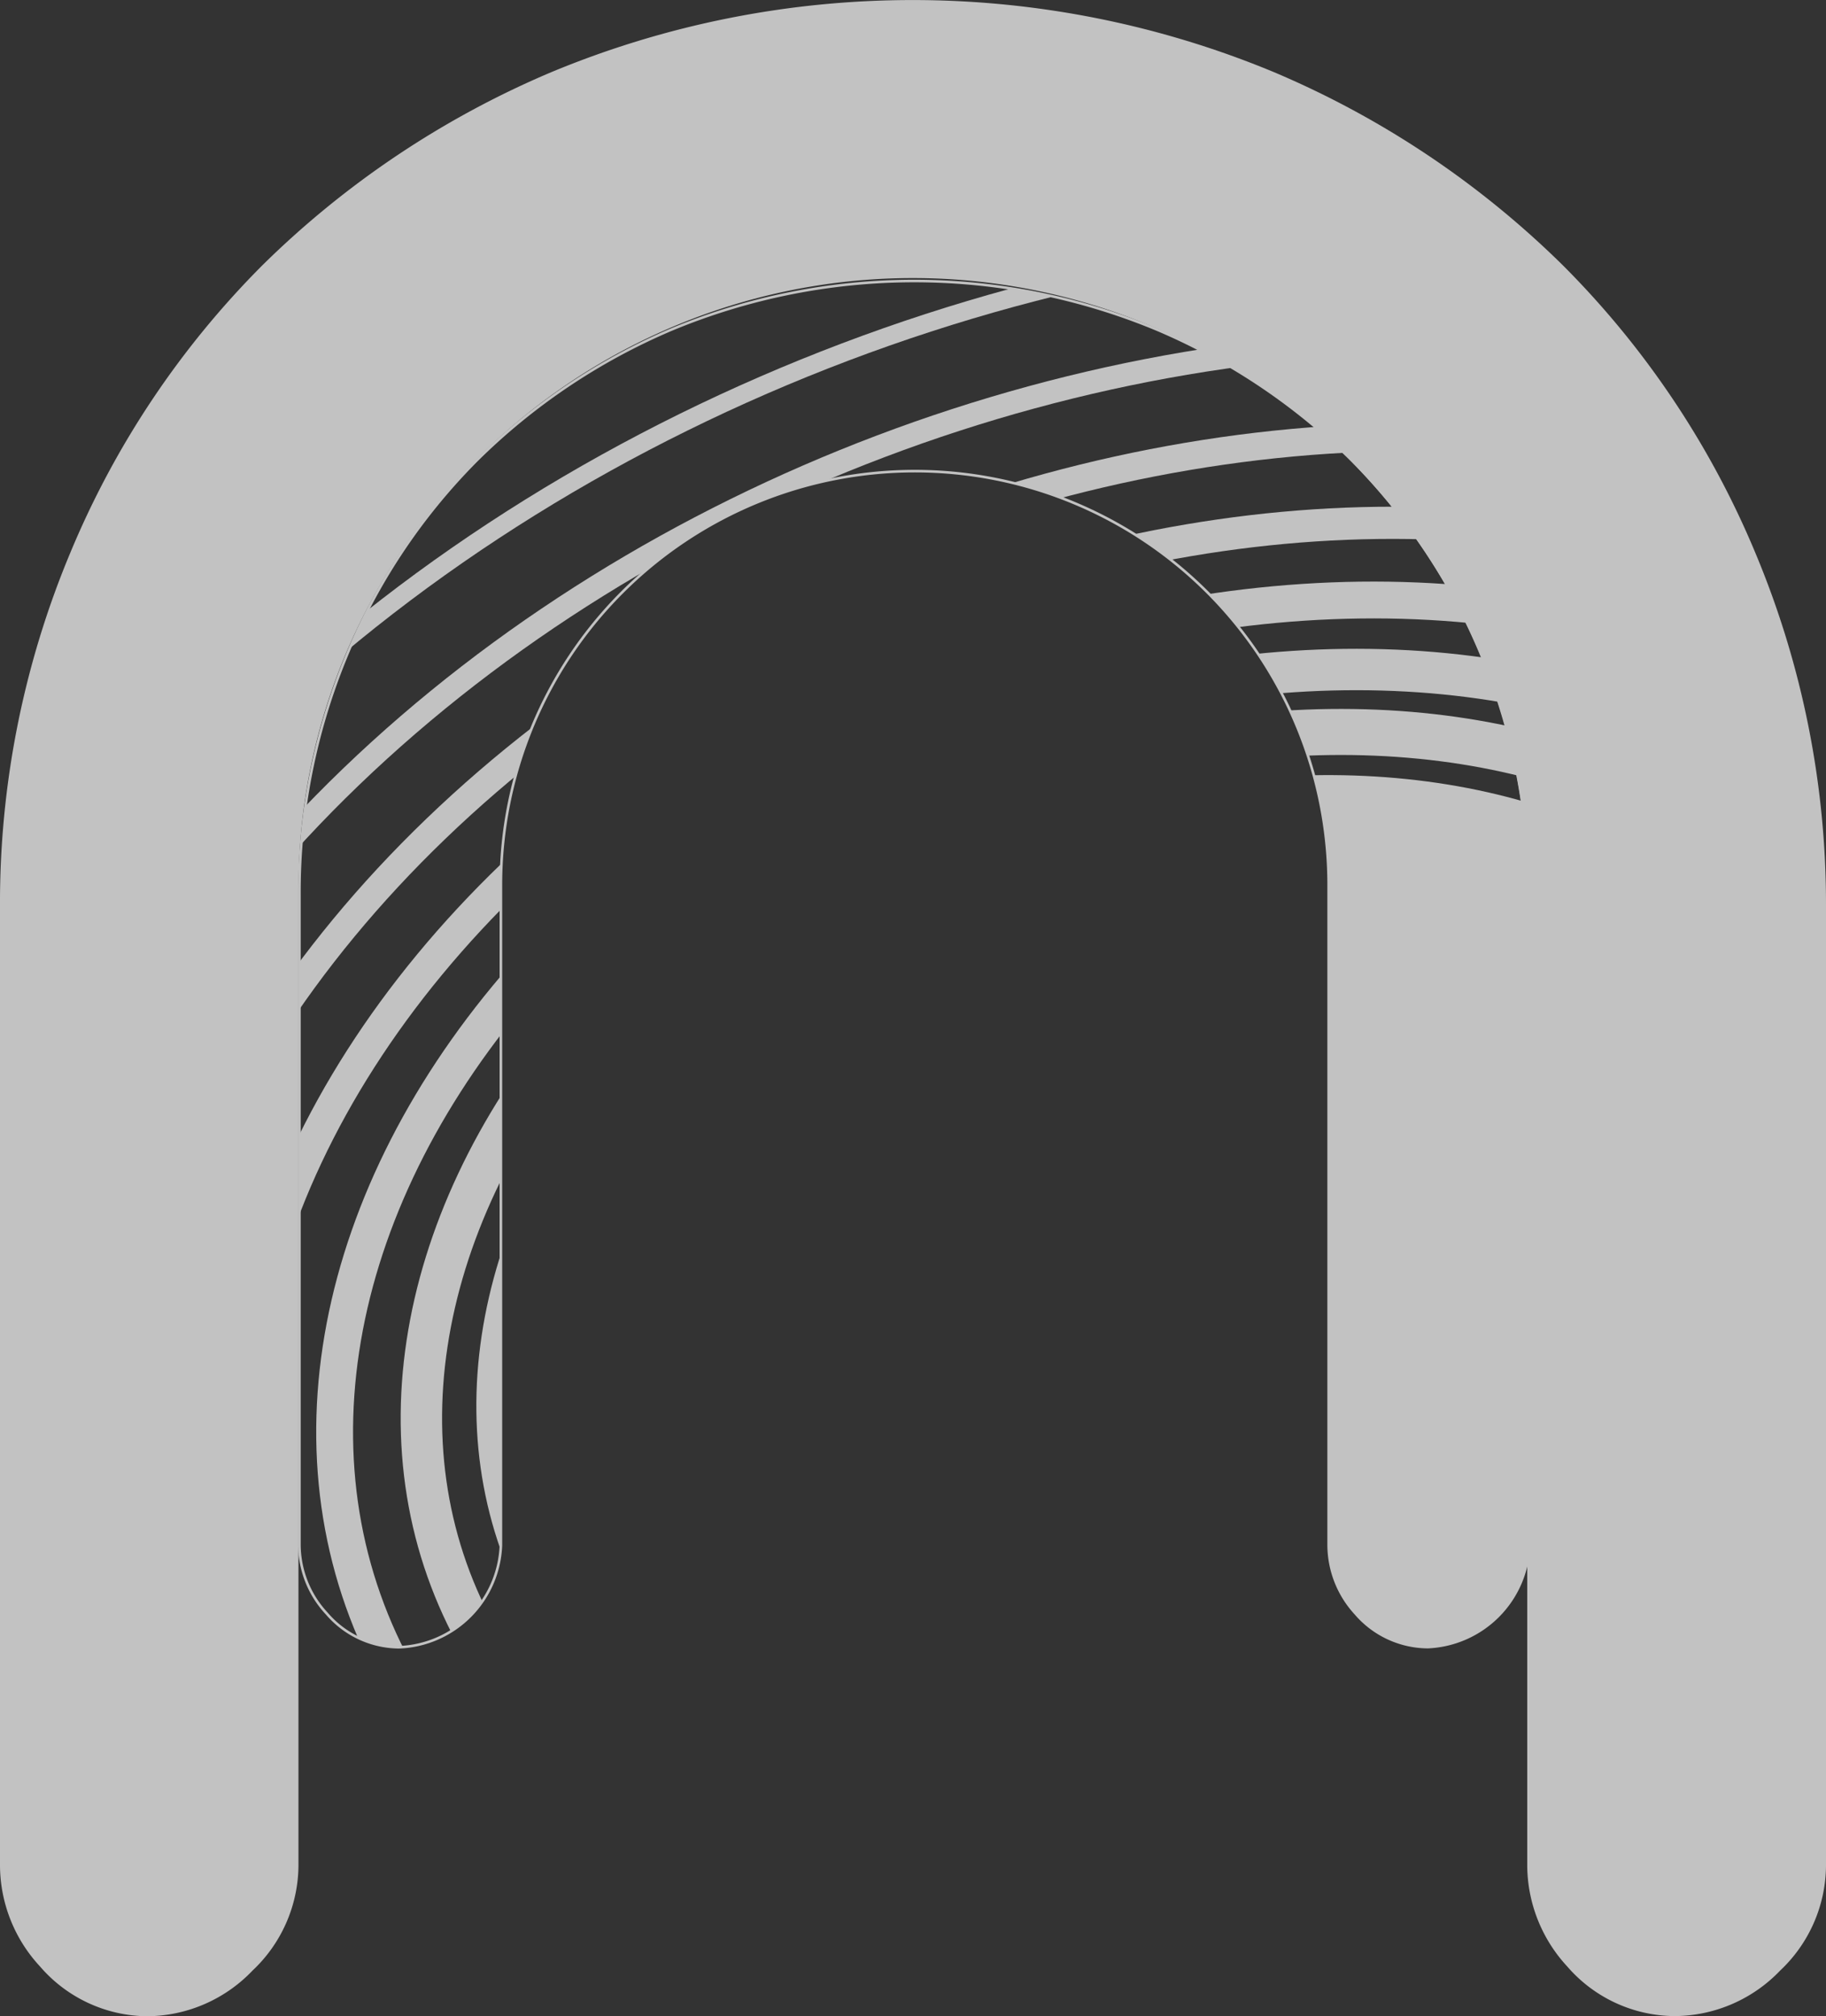 <svg xmlns="http://www.w3.org/2000/svg" viewBox="0 0 232 256.16"><rect x="0" y="0" width="232" height="256.16" fill="#333333" stroke="none"/><defs><clipPath id="logoneodenseul2inline"><path fill="none" stroke="#fff" stroke-miterlimit="10" stroke-width=".33" d="M143.36 173.57a12.18 12.18 0 01-9.18-4.28 12.93 12.93 0 01-3.41-8.66V76.75a52.58 52.58 0 10-105.17 0v83.9a13.46 13.46 0 01-12.94 12.94 12.18 12.18 0 01-9.18-4.28A12.91 12.91 0 010 160.63V78.12A78.51 78.51 0 016 47.6 76.76 76.76 0 0122.5 22.8a79.19 79.19 0 0124.7-16.6 80.18 80.18 0 0161.84 0 79.29 79.29 0 0124.71 16.6 76.83 76.83 0 0116.47 24.79 78.6 78.6 0 016 30.52v82.5a13.44 13.44 0 01-12.84 12.95z"/></clipPath></defs><g opacity=".7" style="isolation:isolate"><g fill="none" stroke="#fff" stroke-miterlimit="10" clip-path="url(#logoneodenseul2inline)" transform="translate(38.04 35.7)"><ellipse cx="211.06" cy="156.28" stroke-width="1.17" rx="211.06" ry="156.28" transform="rotate(-20.74 87.67 405.92)"/><ellipse cx="192.11" cy="142.25" stroke-width="1.75" rx="192.11" ry="142.25" transform="rotate(-20.74 116.52 347.14)"/><ellipse cx="172.9" cy="128.03" stroke-width="2.34" rx="172.9" ry="128.03" transform="rotate(-20.74 145.78 287.54)"/><ellipse cx="155.62" cy="115.22" stroke-width="2.92" rx="155.62" ry="115.22" transform="rotate(-20.74 172.13 233.9)"/><ellipse cx="140.05" cy="103.71" stroke-width="3.51" rx="140.05" ry="103.71" transform="rotate(-20.74 195.82 185.62)"/><ellipse cx="126.05" cy="93.33" stroke-width="4.09" rx="126.05" ry="93.33" transform="rotate(-20.74 217.15 142.16)"/><ellipse cx="113.44" cy="84" stroke-width="4.68" rx="113.44" ry="84" transform="rotate(-20.74 236.35 103.05)"/><ellipse cx="102.09" cy="75.6" stroke-width="5.26" rx="102.09" ry="75.6" transform="rotate(-20.74 253.64 67.85)"/><ellipse cx="91.89" cy="68.05" stroke-width="5.85" rx="91.89" ry="68.05" transform="rotate(-20.74 269.18 36.2)"/><ellipse cx="82.95" cy="61.42" stroke-width="6.45" rx="82.95" ry="61.42" transform="rotate(-20.45 290.25 7.24)"/><ellipse cx="74.43" cy="55.11" stroke-width="7.02" rx="74.43" ry="55.11" transform="rotate(-20.74 295.78 -18)"/><ellipse cx="66.99" cy="49.6" stroke-width="7.6" rx="66.99" ry="49.6" transform="rotate(-20.74 307.11 -41.08)"/><ellipse cx="60.29" cy="44.64" stroke-width="8.19" rx="60.29" ry="44.64" transform="rotate(-20.74 317.33 -61.87)"/><ellipse cx="54.26" cy="40.18" stroke-width="8.77" rx="54.26" ry="40.18" transform="rotate(-20.74 326.5 -80.56)"/><ellipse cx="48.84" cy="36.16" stroke-width="9.36" rx="48.84" ry="36.16" transform="rotate(-20.74 334.77 -97.4)"/><ellipse cx="43.95" cy="32.54" stroke-width="9.94" rx="43.95" ry="32.54" transform="rotate(-20.74 342.2 -112.57)"/><ellipse cx="39.67" cy="29.38" stroke-width="10.56" rx="39.67" ry="29.38" transform="rotate(-20.45 357.57 -128.86)"/><ellipse cx="35.6" cy="26.36" stroke-width="11.11" rx="35.6" ry="26.36" transform="rotate(-20.74 354.93 -138.47)"/><ellipse cx="32.04" cy="23.73" stroke-width="11.7" rx="32.04" ry="23.73" transform="rotate(-20.74 360.35 -149.52)"/><ellipse cx="28.83" cy="21.35" stroke-width="12.28" rx="28.83" ry="21.35" transform="rotate(-20.74 365.22 -159.46)"/><ellipse cx="25.95" cy="19.22" stroke-width="12.87" rx="25.95" ry="19.22" transform="rotate(-20.74 369.62 -168.38)"/><ellipse cx="23.36" cy="17.3" stroke-width="13.45" rx="23.36" ry="17.3" transform="rotate(-20.74 373.57 -176.44)"/><ellipse cx="21.02" cy="15.56" stroke-width="14.04" rx="21.02" ry="15.56" transform="rotate(-20.74 377.14 -183.7)"/></g><path fill="none" stroke="#fff" stroke-miterlimit="10" stroke-width=".33" d="M181.4 209.26a12.18 12.18 0 01-9.18-4.28 12.93 12.93 0 01-3.41-8.66v-83.88a52.58 52.58 0 10-105.17 0v83.9a13.46 13.46 0 01-12.94 12.94 12.18 12.18 0 01-9.18-4.28 12.91 12.91 0 01-3.48-8.68v-82.5a78.51 78.51 0 016-30.53 76.76 76.76 0 0116.5-24.78 79.19 79.19 0 0124.7-16.61 80.18 80.18 0 0161.83 0 79.29 79.29 0 0124.71 16.6 76.83 76.83 0 0116.47 24.8 78.6 78.6 0 016 30.51v82.51a13.44 13.44 0 01-12.84 12.94z"/><path fill="#fff" d="M212.74 256.14a18.17 18.17 0 01-13.63-6.32 19.02 19.02 0 01-5.07-12.76V113.24a76.83 76.83 0 00-6-30.15 78.24 78.24 0 00-144.12 0 76.77 76.77 0 00-6 30.15v123.82a18.47 18.47 0 01-5.84 13.3 18.67 18.67 0 01-13.38 5.8 18.15 18.15 0 01-13.62-6.33A18.96 18.96 0 010 237.06v-121.8a115.25 115.25 0 018.91-44.98 113.15 113.15 0 0124.45-36.6A117.37 117.37 0 0170.04 9.17a119.6 119.6 0 0191.83 0 117.39 117.39 0 0136.72 24.56 113.24 113.24 0 0124.45 36.55 115.41 115.41 0 018.96 44.97v121.81a18.46 18.46 0 01-5.83 13.3 18.68 18.68 0 01-13.43 5.78z"/></g></svg>
